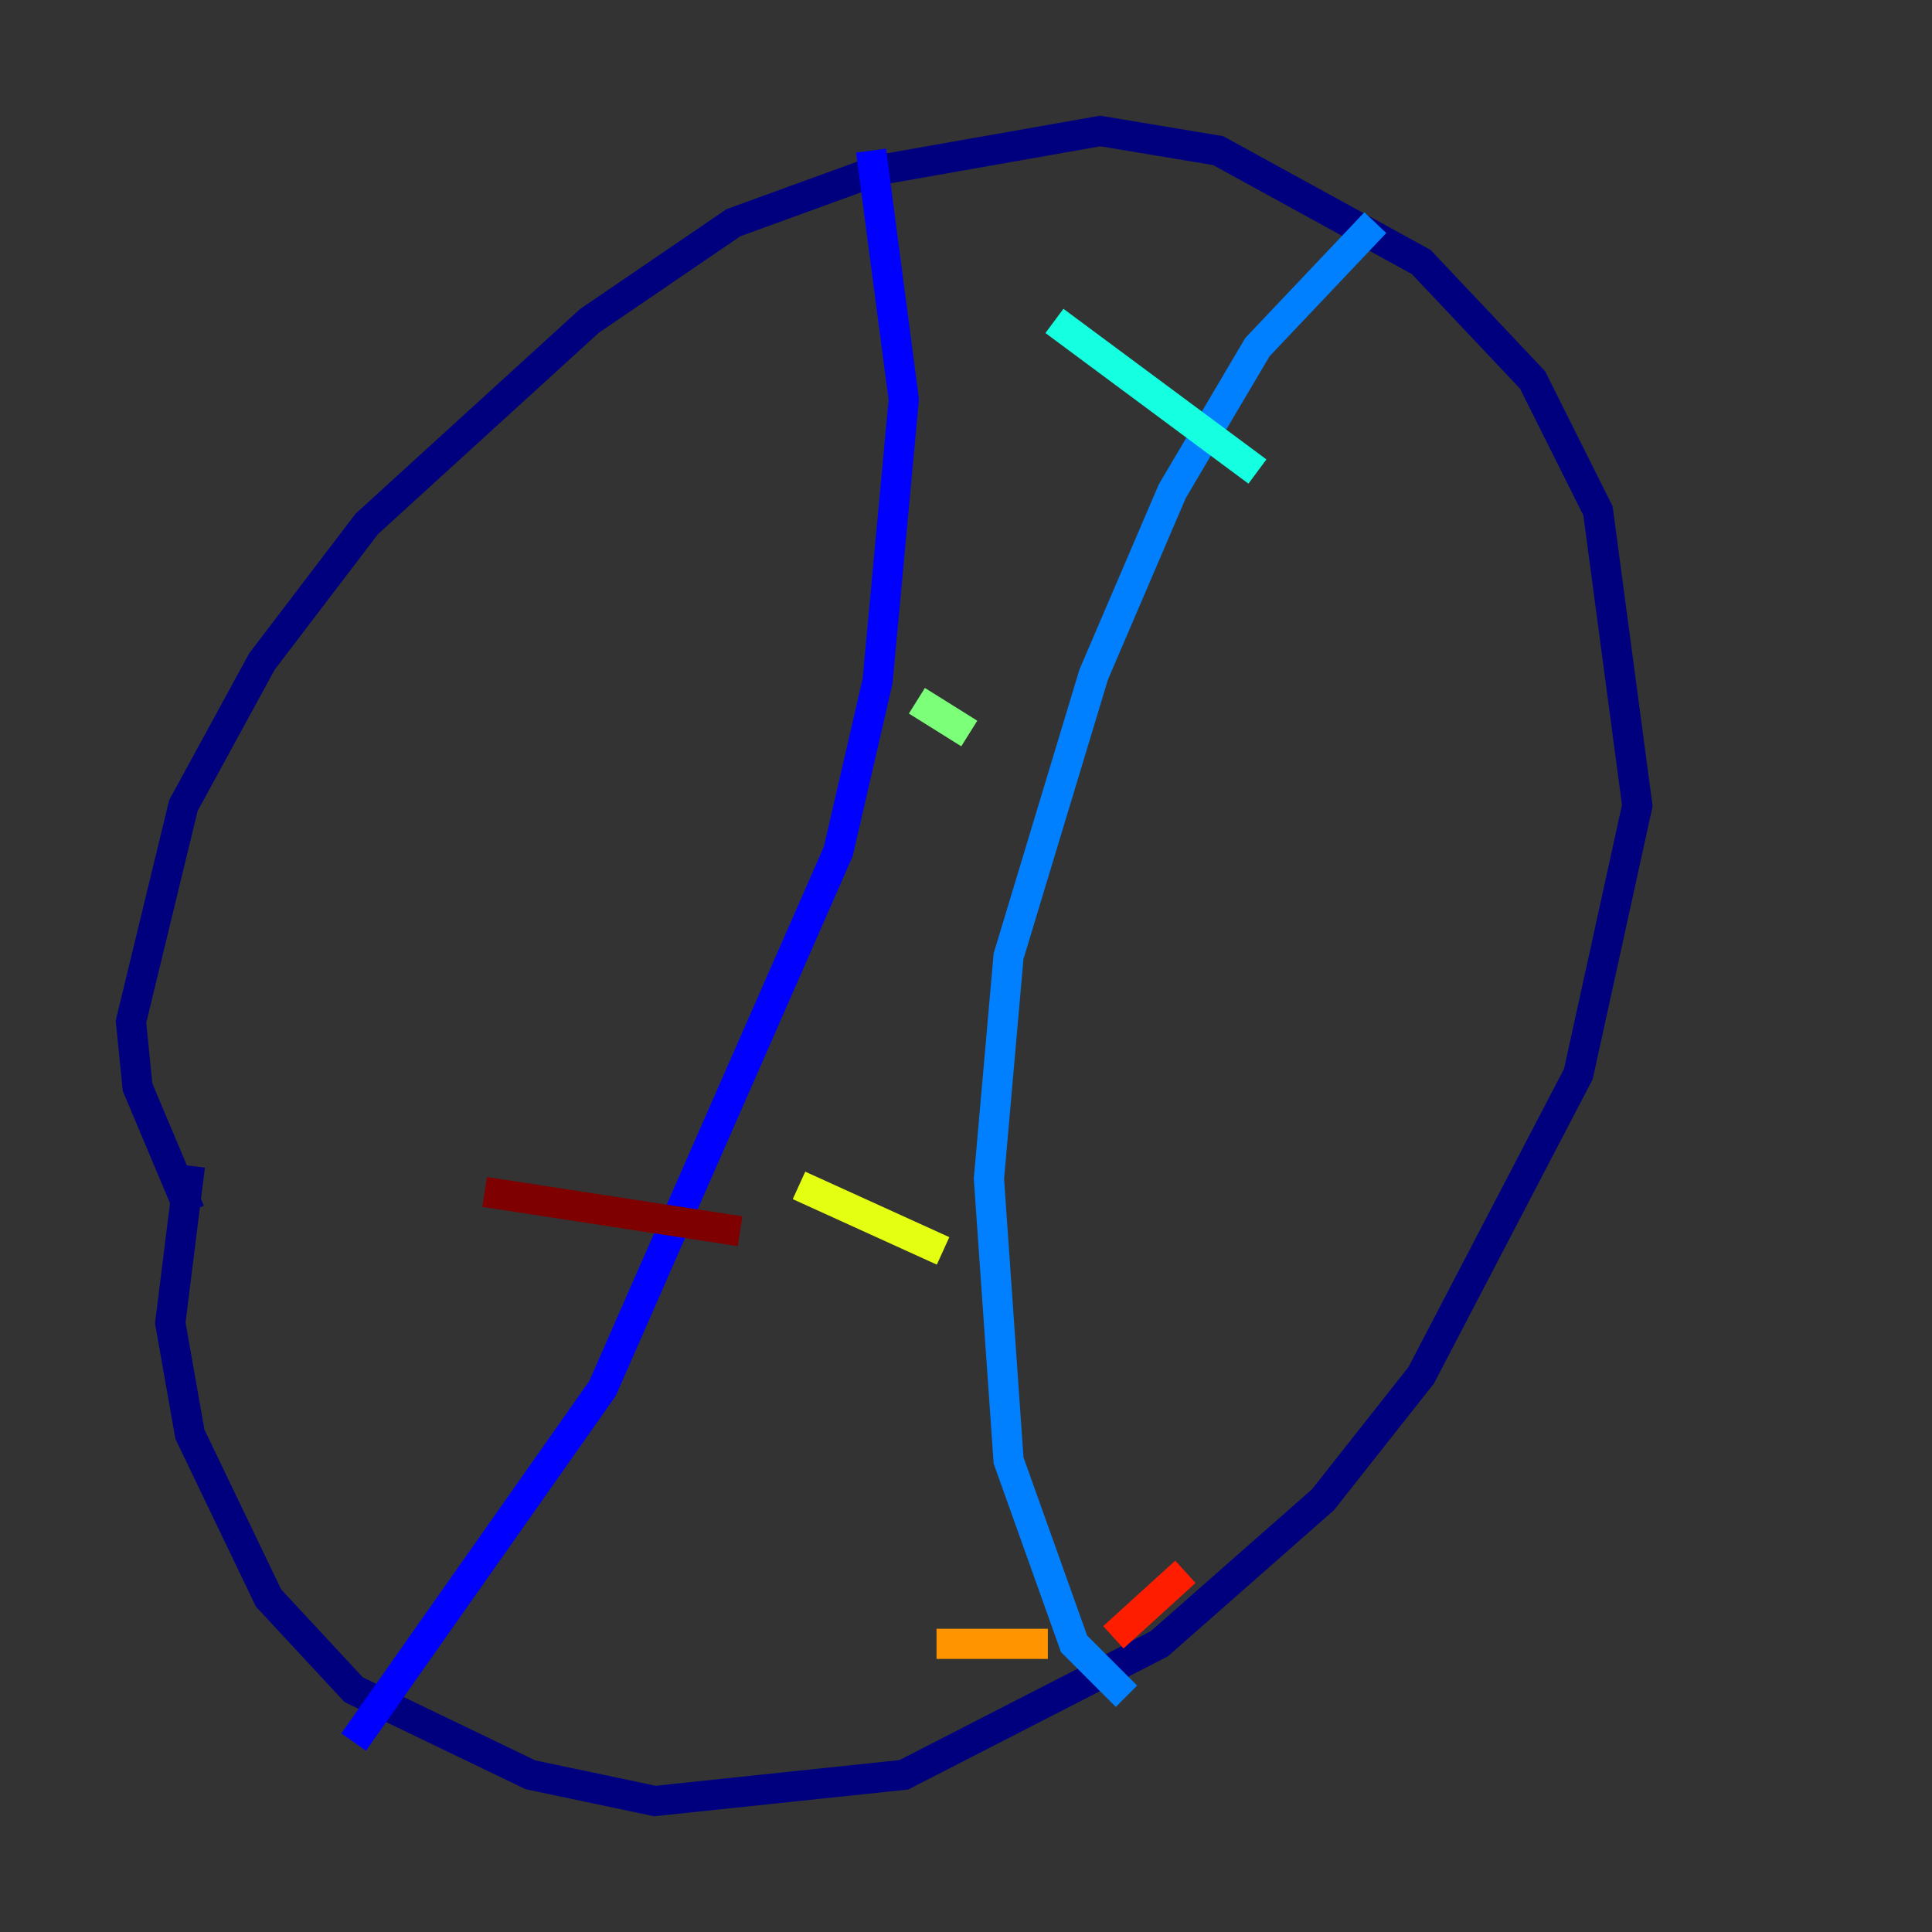 <?xml version="1.0" encoding="utf-8" ?>
<svg baseProfile="tiny" height="128" version="1.2" viewBox="0,0,128,128" width="128" xmlns="http://www.w3.org/2000/svg" xmlns:ev="http://www.w3.org/2001/xml-events" xmlns:xlink="http://www.w3.org/1999/xlink"><rect x="0" y="0" width="128" height="128" fill="#333333" stroke="none"/><defs /><polyline fill="none" points="12.583,77.234 11.281,87.647 12.583,95.024 17.79,105.871 23.43,111.946 35.146,117.586 43.39,119.322 59.878,117.586 76.8,108.909 87.647,99.363 94.156,91.119 104.57,71.159 108.475,53.37 105.871,33.844 101.532,25.166 94.156,17.356 80.705,9.98 72.895,8.678 58.142,11.281 48.597,14.752 39.051,21.261 24.298,34.712 17.356,43.824 12.149,53.37 8.678,67.688 9.112,72.027 12.583,80.271" stroke="#00007f" stroke-width="2" /><polyline fill="none" points="57.709,9.98 59.878,26.468 58.142,45.125 55.539,56.407 39.919,91.986 23.43,115.417" stroke="#0000ff" stroke-width="2" /><polyline fill="none" points="74.63,112.38 71.159,108.909 66.82,96.759 65.519,78.102 66.82,63.349 72.461,44.691 77.668,32.542 83.308,22.997 91.119,14.752" stroke="#0080ff" stroke-width="2" /><polyline fill="none" points="69.858,21.261 83.308,31.241" stroke="#15ffe1" stroke-width="2" /><polyline fill="none" points="60.746,46.427 64.217,48.597" stroke="#7cff79" stroke-width="2" /><polyline fill="none" points="52.936,78.536 62.481,82.875" stroke="#e4ff12" stroke-width="2" /><polyline fill="none" points="62.047,108.909 69.424,108.909" stroke="#ff9400" stroke-width="2" /><polyline fill="none" points="73.763,108.475 78.536,104.136" stroke="#ff1d00" stroke-width="2" /><polyline fill="none" points="32.108,78.969 49.031,81.573" stroke="#7f0000" stroke-width="2" /></svg>